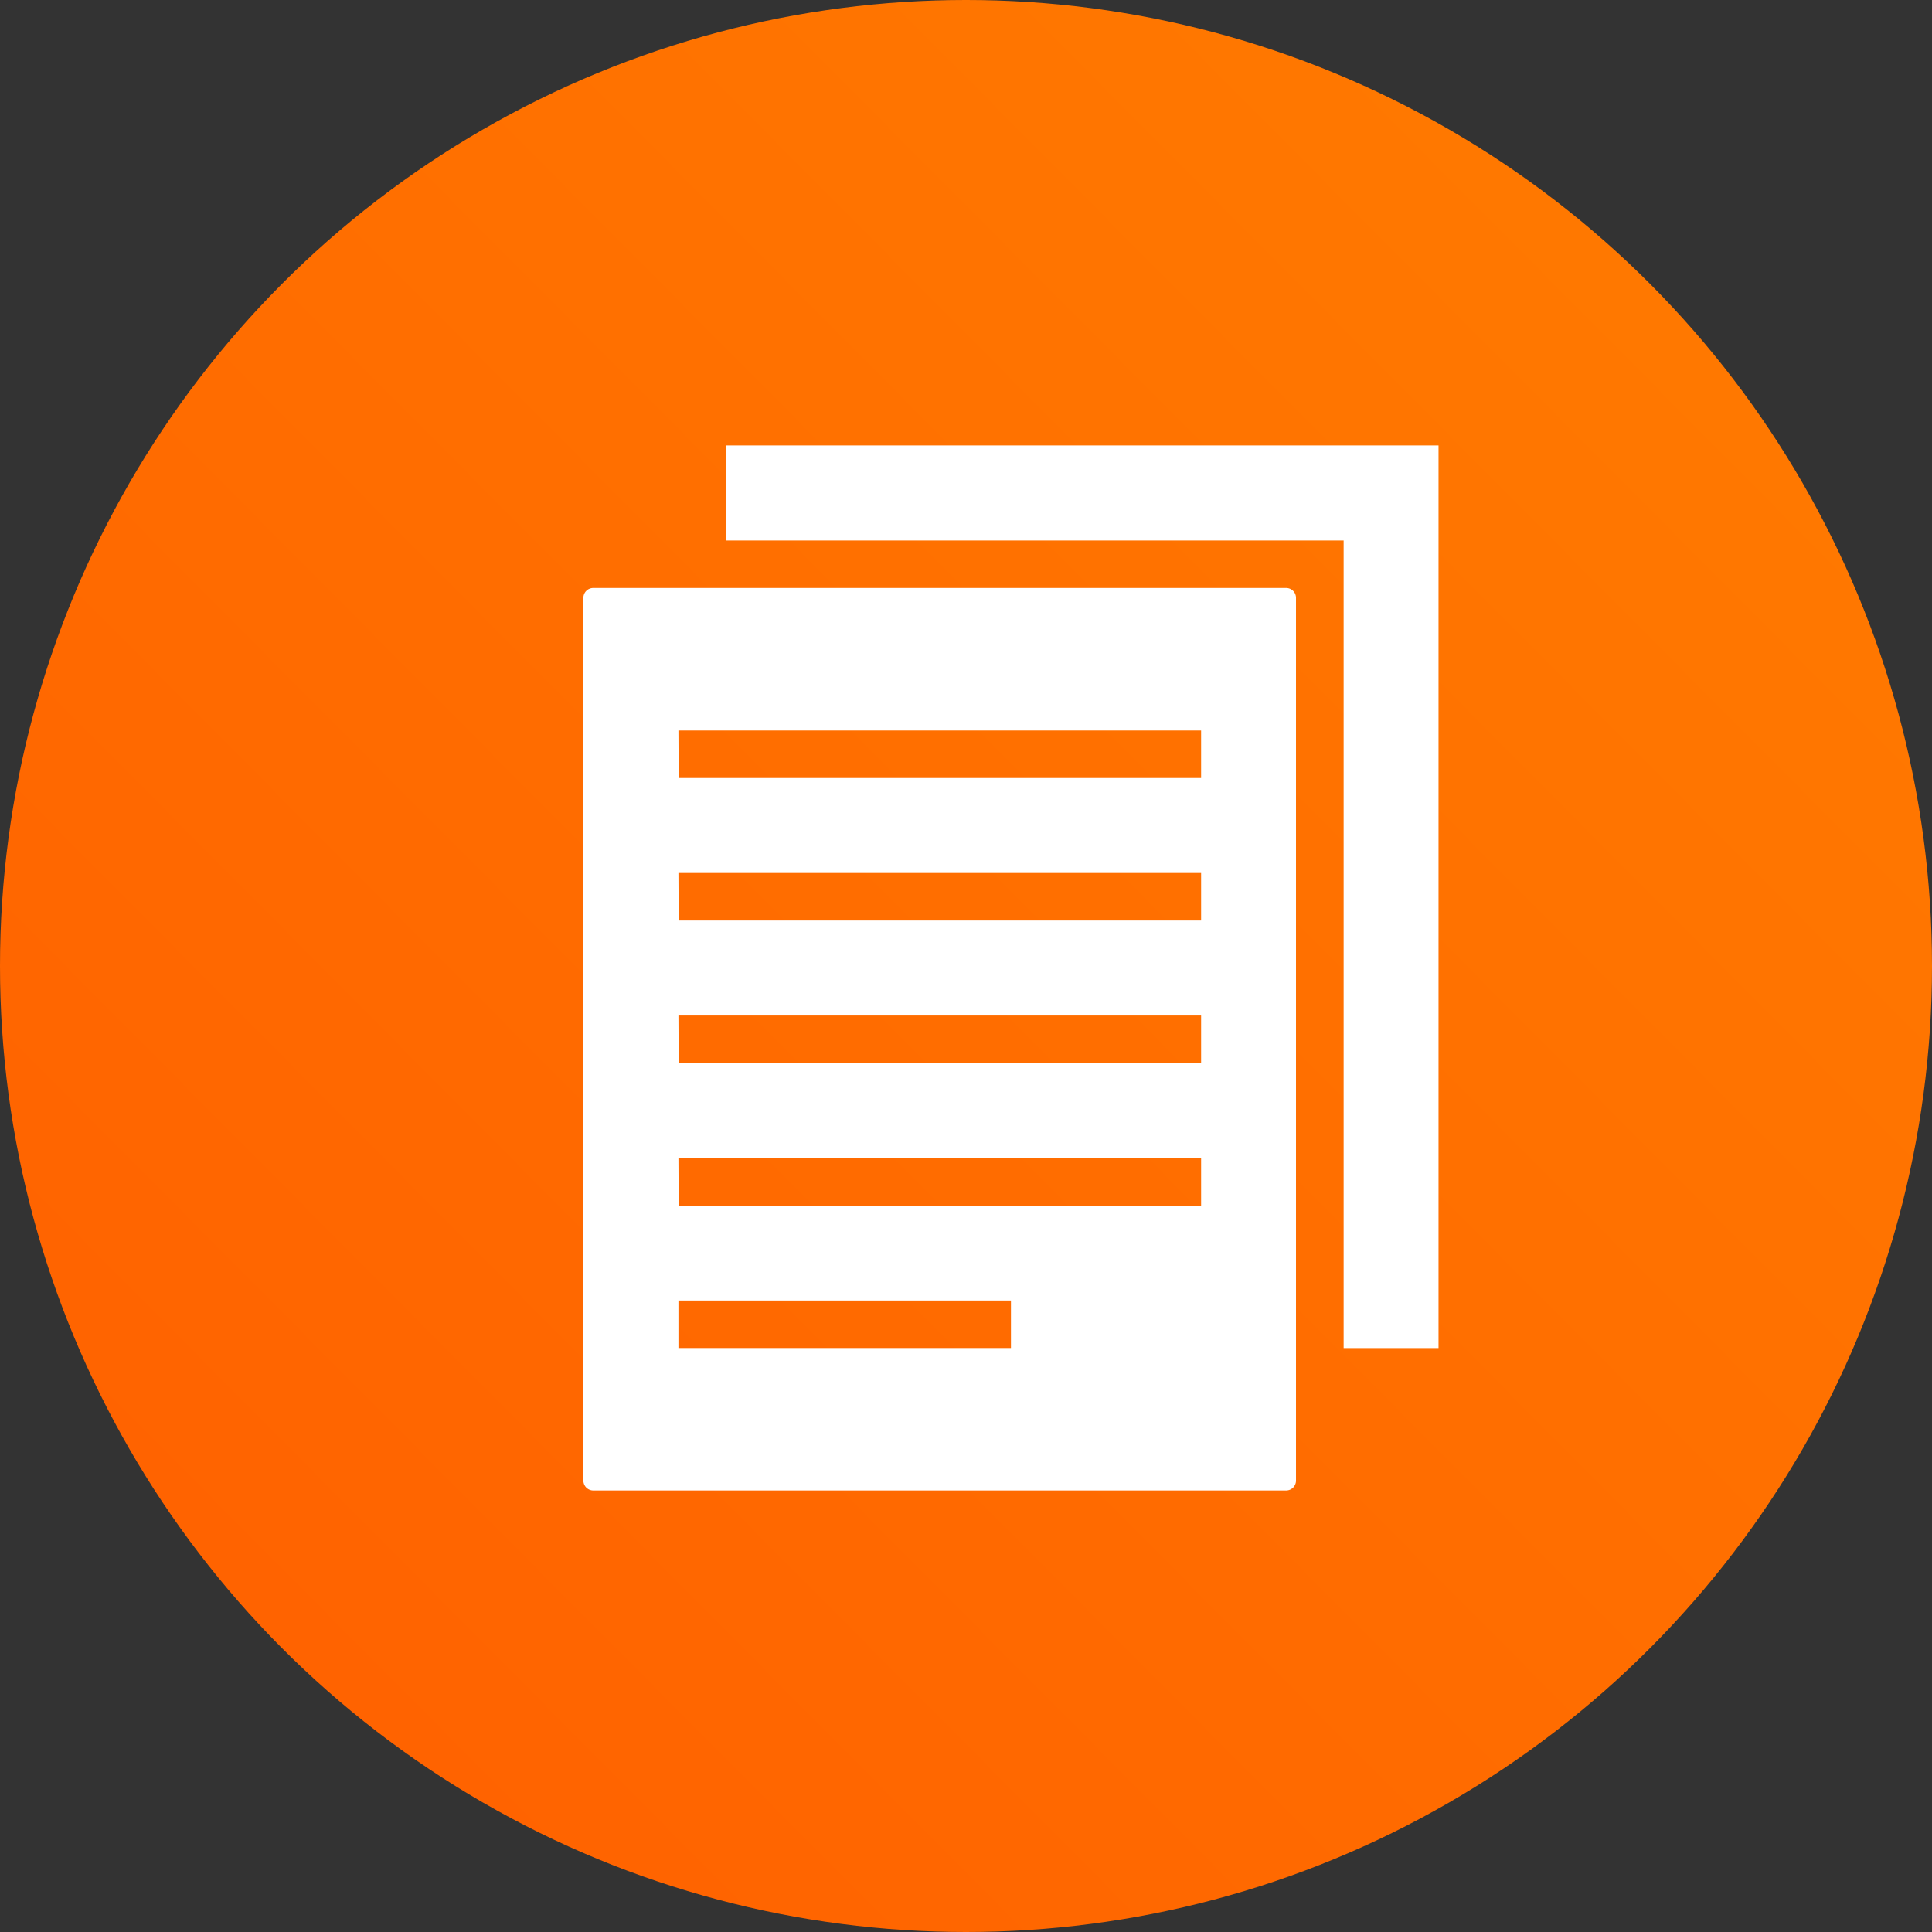 <svg xmlns="http://www.w3.org/2000/svg" xmlns:xlink="http://www.w3.org/1999/xlink" width="71" height="71" viewBox="0 0 71 71">
  <rect x="0" y="0" width="71" height="71" fill="#333333" stroke="none"/>
  <defs>
    <linearGradient id="linear-gradient" x1="0.884" y1="0.134" x2="0.127" y2="0.886" gradientUnits="objectBoundingBox">
      <stop offset="0" stop-color="#ff7900"/>
      <stop offset="1" stop-color="#ff6200"/>
    </linearGradient>
  </defs>
  <g id="Grupo_168" data-name="Grupo 168" transform="translate(-1007.372 -159.02)">
    <circle id="Elipse_20" data-name="Elipse 20" cx="35.5" cy="35.5" r="35.5" transform="translate(1007.372 159.02)" fill="url(#linear-gradient)"/>
    <g id="_005-copy-black-interface-symbol-of-two-paper-sheets" data-name="005-copy-black-interface-symbol-of-two-paper-sheets" transform="translate(1028.812 175.39)">
      <g id="Grupo_60" data-name="Grupo 60">
        <path id="Trazado_42" data-name="Trazado 42" d="M196.187,33.171V0H170V3.492h22.7V33.171Z" transform="translate(-164.762)" fill="#fff"/>
        <path id="Trazado_43" data-name="Trazado 43" d="M68,102.367V134.8a.363.363,0,0,0,.36.367H93.826a.362.362,0,0,0,.361-.367V102.367a.363.363,0,0,0-.36-.367H68.36A.362.362,0,0,0,68,102.367Zm3.492,4.871H90.7v1.746h-19.2Zm0,5.237H90.7v1.746h-19.2Zm0,5.237H90.7v1.746h-19.2Zm0,5.237H90.7V124.7h-19.2Zm0,5.237H83.712v1.746H71.492Z" transform="translate(-68 -96.763)" fill="#fff"/>
      </g>
    </g>
  </g>
</svg>
